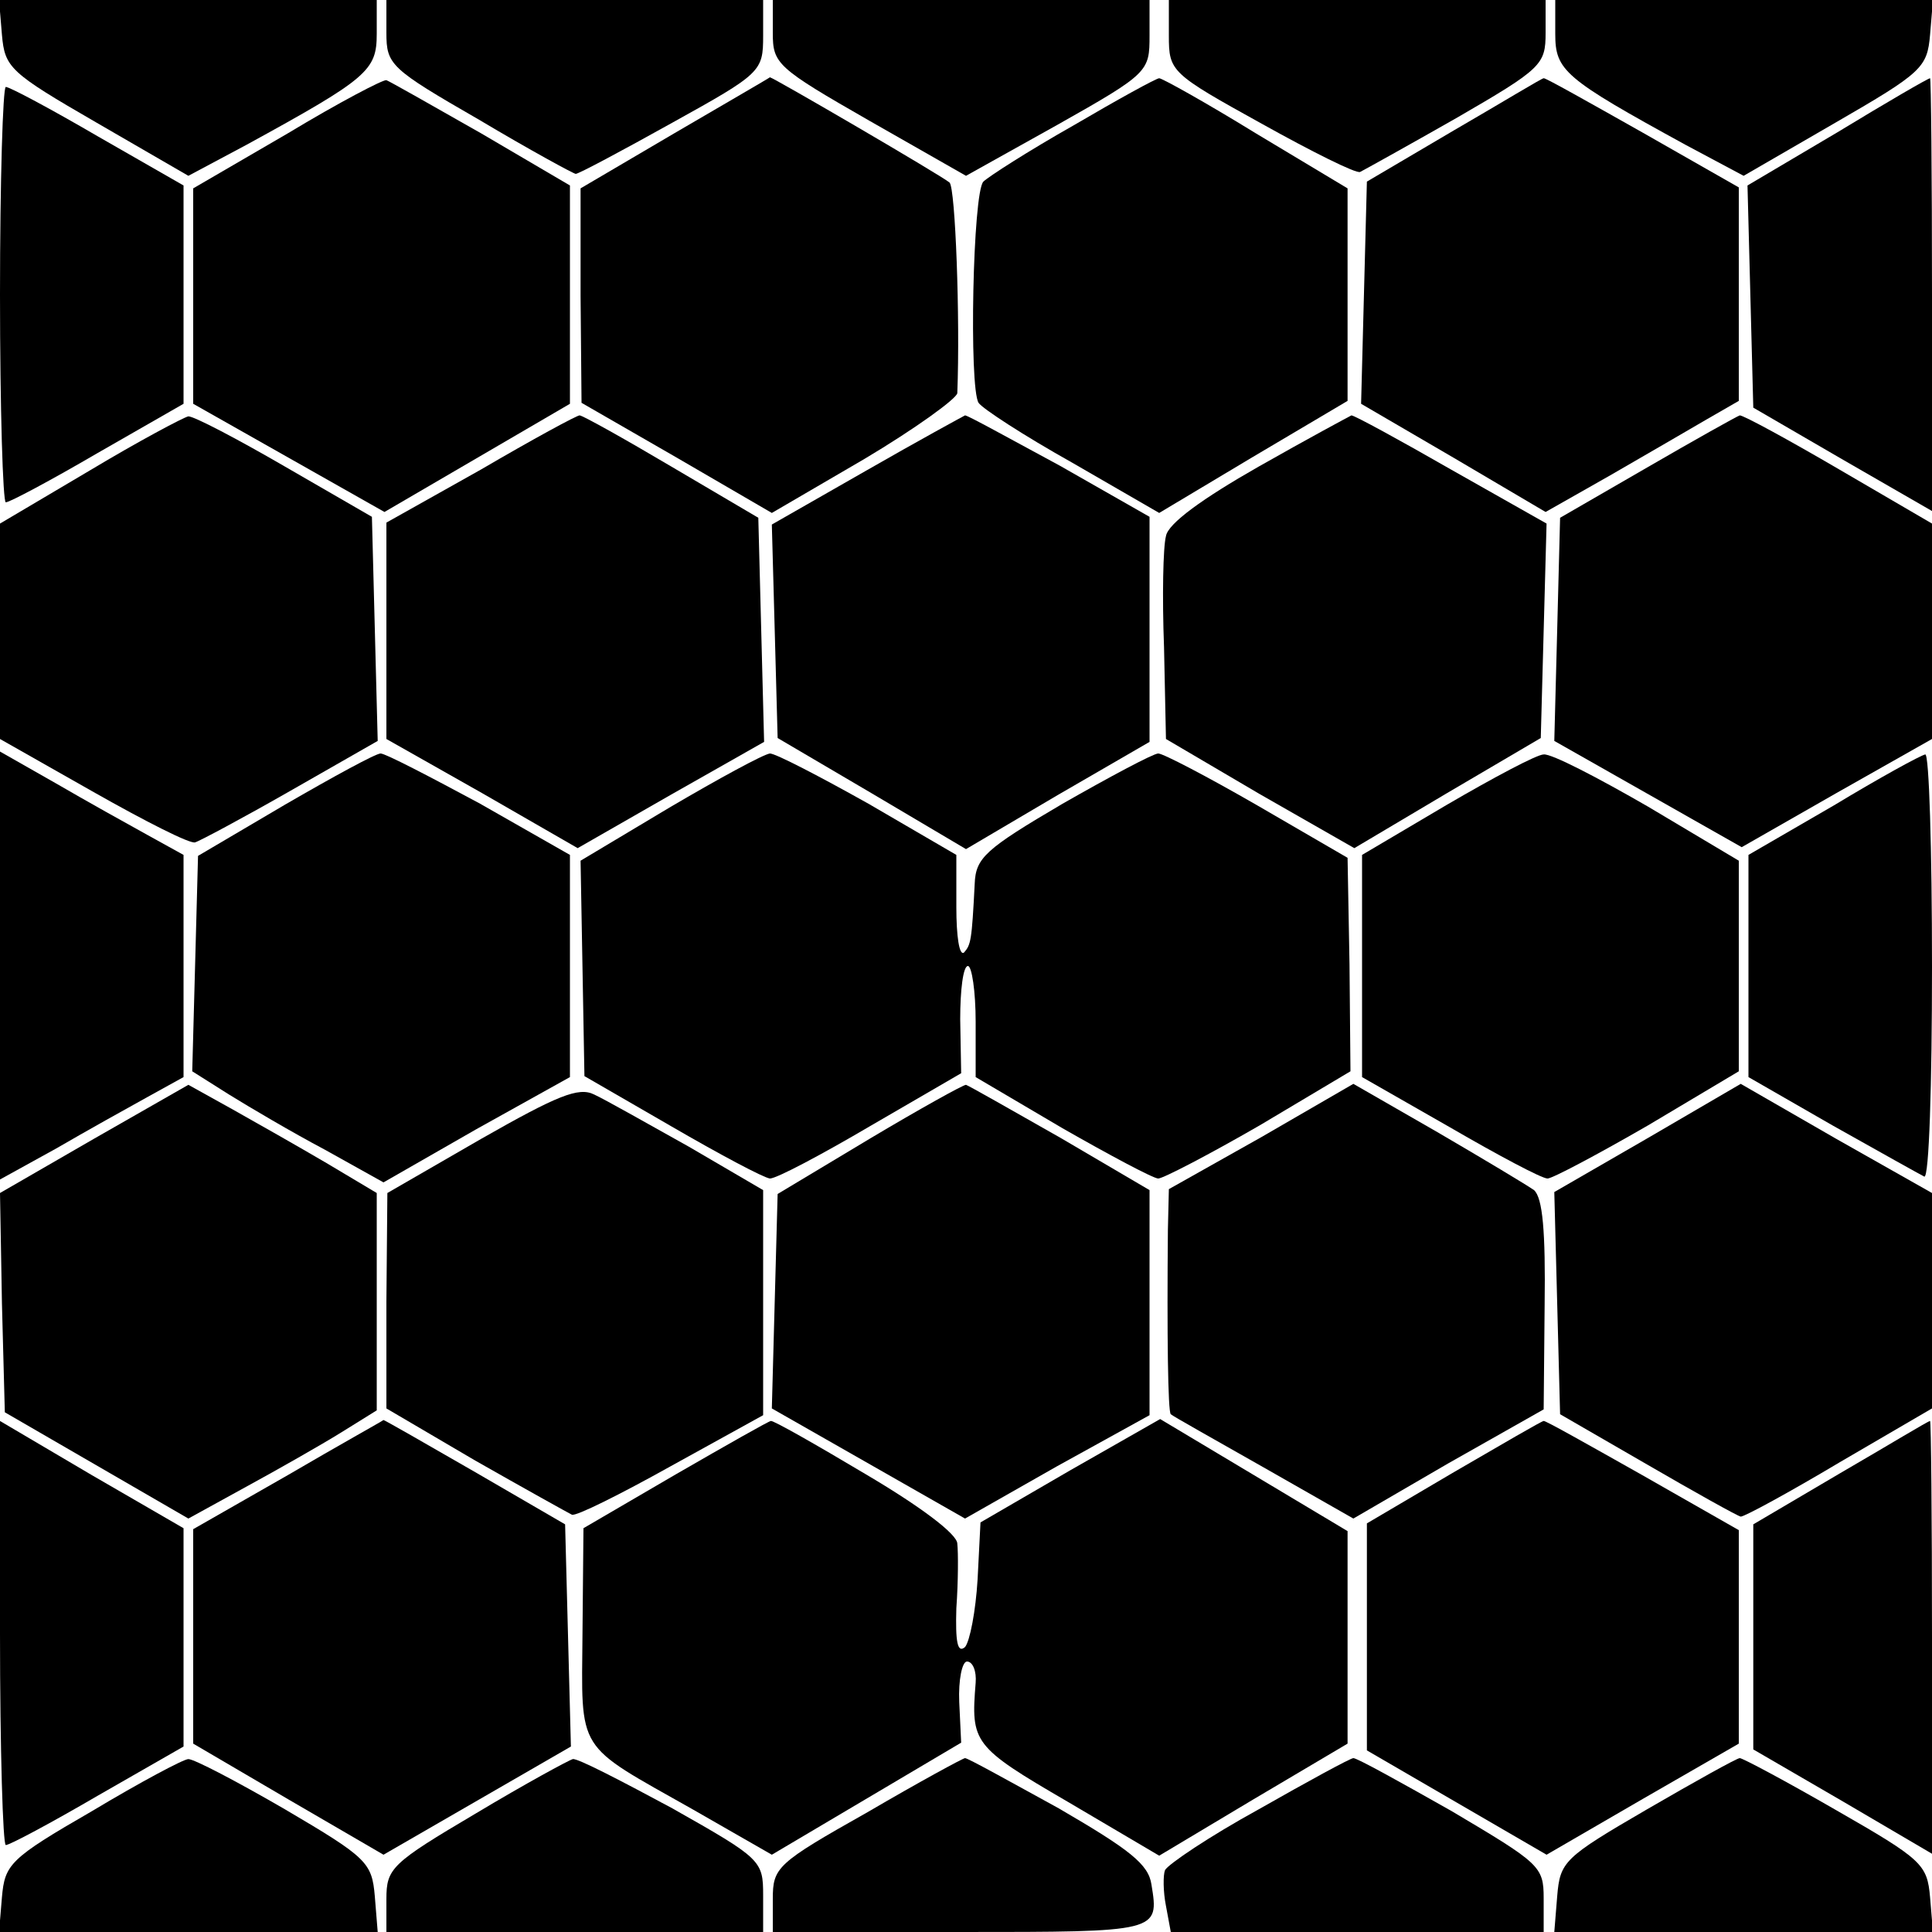 <?xml version="1.0" standalone="no"?>
<!DOCTYPE svg PUBLIC "-//W3C//DTD SVG 20010904//EN"
 "http://www.w3.org/TR/2001/REC-SVG-20010904/DTD/svg10.dtd">
<svg version="1.0" xmlns="http://www.w3.org/2000/svg"
 width="200pt" height="200pt" viewBox="0 0 200 200"
 preserveAspectRatio="xMidYMid meet">
<g transform="translate(0,200) scale(0.1,-0.1)"
fill="#000000" stroke="none">
<path d="M2 1964 c3 -34 8 -39 98 -91 l95 -55 60 32 c126 69 135 77 135 115
l0 35 -196 0 -195 0 3 -36z"/>
<path d="M400 1966 c0 -33 4 -37 96 -90 52 -31 98 -56 100 -56 3 0 48 24 100
53 92 51 94 53 94 90 l0 37 -195 0 -195 0 0 -34z"/>
<path d="M800 1966 c0 -32 4 -36 100 -91 l100 -57 95 53 c94 53 95 55 95 92
l0 37 -195 0 -195 0 0 -34z"/>
<path d="M1210 1963 c0 -37 2 -39 96 -91 52 -29 98 -52 102 -50 4 2 49 27 100
56 88 51 92 55 92 88 l0 34 -195 0 -195 0 0 -37z"/>
<path d="M1610 1965 c0 -38 9 -46 135 -115 l60 -32 95 55 c90 52 95 57 98 91
l3 36 -195 0 -196 0 0 -35z"/>
<path d="M298 1862 l-98 -57 0 -111 0 -112 99 -56 99 -56 96 56 96 56 0 113 0
113 -92 54 c-51 29 -95 54 -98 55 -3 1 -49 -23 -102 -55z"/>
<path d="M698 1862 l-97 -57 0 -111 1 -111 99 -57 98 -57 96 56 c52 31 95 62
96 68 3 78 -2 212 -8 218 -8 7 -183 109 -186 109 -1 -1 -46 -27 -99 -58z"/>
<path d="M1111 1870 c-46 -26 -88 -53 -93 -58 -11 -11 -15 -213 -5 -229 4 -6
47 -34 97 -62 l90 -52 97 58 98 58 0 110 0 110 -95 57 c-52 32 -97 57 -100 57
-3 0 -43 -22 -89 -49z"/>
<path d="M1505 1865 l-90 -53 -3 -115 -3 -115 96 -56 95 -56 67 38 c38 22 83
48 100 58 l33 19 0 110 0 111 -100 57 c-55 31 -101 57 -102 56 -2 0 -43 -25
-93 -54z"/>
<path d="M1902 1863 l-93 -55 3 -115 3 -115 93 -54 92 -53 0 224 c0 124 -1
225 -2 224 -2 0 -45 -25 -96 -56z"/>
<path d="M0 1695 c0 -118 3 -215 6 -215 4 0 47 23 95 51 l89 51 0 113 0 113
-89 51 c-48 28 -91 51 -95 51 -3 0 -6 -97 -6 -215z"/>
<path d="M93 1513 l-93 -55 0 -112 0 -111 97 -55 c53 -30 100 -54 105 -52 4 1
49 25 98 53 l91 52 -3 116 -3 116 -90 52 c-50 29 -94 52 -100 52 -5 -1 -52
-26 -102 -56z"/>
<path d="M498 1514 l-98 -55 0 -112 0 -112 99 -56 99 -57 96 55 97 55 -3 116
-3 116 -90 53 c-49 29 -92 53 -95 53 -3 0 -49 -25 -102 -56z"/>
<path d="M897 1513 l-98 -56 3 -110 3 -111 97 -57 98 -58 95 56 95 55 0 117 0
116 -93 53 c-52 28 -95 52 -98 52 -2 -1 -48 -26 -102 -57z"/>
<path d="M1303 1517 c-58 -33 -94 -59 -96 -72 -3 -11 -4 -63 -2 -115 l2 -95
97 -57 98 -56 96 57 97 57 3 111 3 111 -99 56 c-54 31 -100 56 -103 56 -2 -1
-45 -24 -96 -53z"/>
<path d="M1705 1516 l-90 -52 -3 -116 -3 -115 97 -55 97 -55 98 56 99 56 0
111 0 112 -96 56 c-53 31 -99 56 -103 56 -3 -1 -46 -25 -96 -54z"/>
<path d="M0 1000 l0 -221 58 32 c31 18 74 42 94 53 l38 21 0 115 0 115 -38 21
c-20 11 -63 35 -94 53 l-58 33 0 -222z"/>
<path d="M295 1167 l-90 -53 -3 -112 -3 -111 38 -24 c21 -13 65 -39 99 -57
l61 -34 96 55 97 54 0 115 0 115 -93 53 c-52 28 -98 52 -103 52 -5 0 -49 -24
-99 -53z"/>
<path d="M693 1164 l-92 -55 2 -111 2 -112 90 -52 c50 -29 95 -53 102 -54 7 0
54 25 105 55 l93 54 -1 56 c0 30 3 55 8 55 4 0 8 -26 8 -58 l0 -57 90 -53 c49
-28 94 -52 99 -52 5 0 53 25 105 55 l94 56 -1 111 -2 110 -93 54 c-52 30 -98
54 -103 54 -5 0 -50 -24 -99 -52 -80 -47 -90 -56 -91 -83 -3 -59 -4 -63 -11
-71 -5 -4 -8 17 -8 47 l0 54 -91 53 c-50 28 -96 52 -102 52 -7 -1 -53 -26
-104 -56z"/>
<path d="M1498 1167 l-88 -52 0 -115 0 -115 91 -52 c50 -29 95 -53 101 -53 5
0 52 25 104 55 l94 56 0 109 0 109 -94 56 c-52 30 -100 55 -108 54 -7 0 -52
-24 -100 -52z"/>
<path d="M1898 1166 l-88 -51 0 -115 0 -115 87 -50 c48 -27 91 -51 95 -53 5
-2 8 96 8 217 0 122 -3 221 -7 220 -5 -1 -47 -24 -95 -53z"/>
<path d="M97 821 l-97 -56 2 -114 3 -113 95 -55 95 -55 60 33 c33 18 77 43 98
56 l37 23 0 113 0 112 -52 31 c-29 17 -73 42 -98 56 l-45 25 -98 -56z"/>
<path d="M498 821 l-97 -56 -1 -112 0 -111 92 -54 c51 -29 96 -54 100 -56 4
-2 50 21 102 50 l96 53 0 117 0 116 -77 45 c-43 24 -87 49 -98 54 -16 8 -38
-1 -117 -46z"/>
<path d="M900 821 l-95 -57 -3 -111 -3 -111 100 -57 100 -57 95 54 96 53 0
117 0 116 -92 54 c-51 29 -95 54 -98 55 -3 0 -48 -25 -100 -56z"/>
<path d="M1306 823 l-96 -54 -1 -42 c-1 -108 0 -189 3 -191 2 -2 45 -26 96
-55 l93 -53 98 57 99 56 1 108 c1 76 -2 111 -11 119 -7 5 -52 32 -100 60 l-87
50 -95 -55z"/>
<path d="M1706 822 l-97 -56 3 -115 3 -115 90 -52 c50 -29 93 -53 97 -54 4 0
50 25 102 56 l96 56 0 111 0 112 -99 56 -99 57 -96 -56z"/>
<path d="M0 309 c0 -120 3 -219 6 -219 4 0 47 23 95 51 l89 51 0 113 0 113
-95 55 -95 56 0 -220z"/>
<path d="M298 473 l-98 -56 0 -111 0 -111 99 -58 98 -57 97 56 97 56 -3 115
-3 115 -93 54 c-52 30 -94 54 -95 54 -1 -1 -46 -26 -99 -57z"/>
<path d="M700 474 l-96 -56 -1 -108 c-1 -126 -8 -114 114 -183 l82 -47 98 58
98 58 -2 42 c-1 23 3 42 8 42 6 0 10 -10 9 -22 -5 -62 -3 -66 95 -123 l95 -56
97 58 98 58 0 110 0 110 -97 58 -97 58 -93 -53 -93 -54 -3 -59 c-2 -33 -8 -64
-13 -70 -8 -7 -10 6 -9 40 2 28 2 58 1 67 0 10 -39 39 -95 72 -52 31 -96 56
-98 55 -2 0 -46 -25 -98 -55z"/>
<path d="M1505 476 l-90 -53 0 -117 0 -118 93 -54 93 -54 100 58 99 57 0 110
0 111 -100 57 c-55 31 -101 57 -102 56 -2 0 -43 -24 -93 -53z"/>
<path d="M1905 475 l-90 -53 0 -116 0 -117 93 -54 92 -54 0 224 c0 124 -1 225
-2 224 -2 0 -43 -25 -93 -54z"/>
<path d="M95 125 c-85 -49 -90 -55 -93 -89 l-3 -36 196 0 196 0 -3 37 c-3 35
-8 40 -93 90 -50 29 -94 52 -100 52 -5 0 -50 -24 -100 -54z"/>
<path d="M493 123 c-88 -52 -93 -57 -93 -89 l0 -34 195 0 195 0 0 38 c0 36 -2
38 -94 90 -52 28 -98 52 -103 51 -4 -1 -50 -26 -100 -56z"/>
<path d="M898 124 c-94 -53 -98 -57 -98 -90 l0 -34 194 0 c206 0 206 0 198 49
-3 21 -22 36 -96 79 -51 28 -94 52 -97 52 -2 0 -48 -25 -101 -56z"/>
<path d="M1303 127 c-51 -28 -94 -57 -97 -63 -2 -5 -2 -22 1 -37 l5 -27 193 0
193 0 0 35 c0 33 -4 36 -95 90 -53 30 -98 55 -102 55 -3 0 -47 -24 -98 -53z"/>
<path d="M1705 127 c-86 -50 -90 -54 -93 -90 l-3 -37 196 0 196 0 -3 36 c-3
34 -8 39 -97 90 -52 30 -97 54 -100 54 -3 0 -46 -24 -96 -53z"/>
</g>
</svg>
